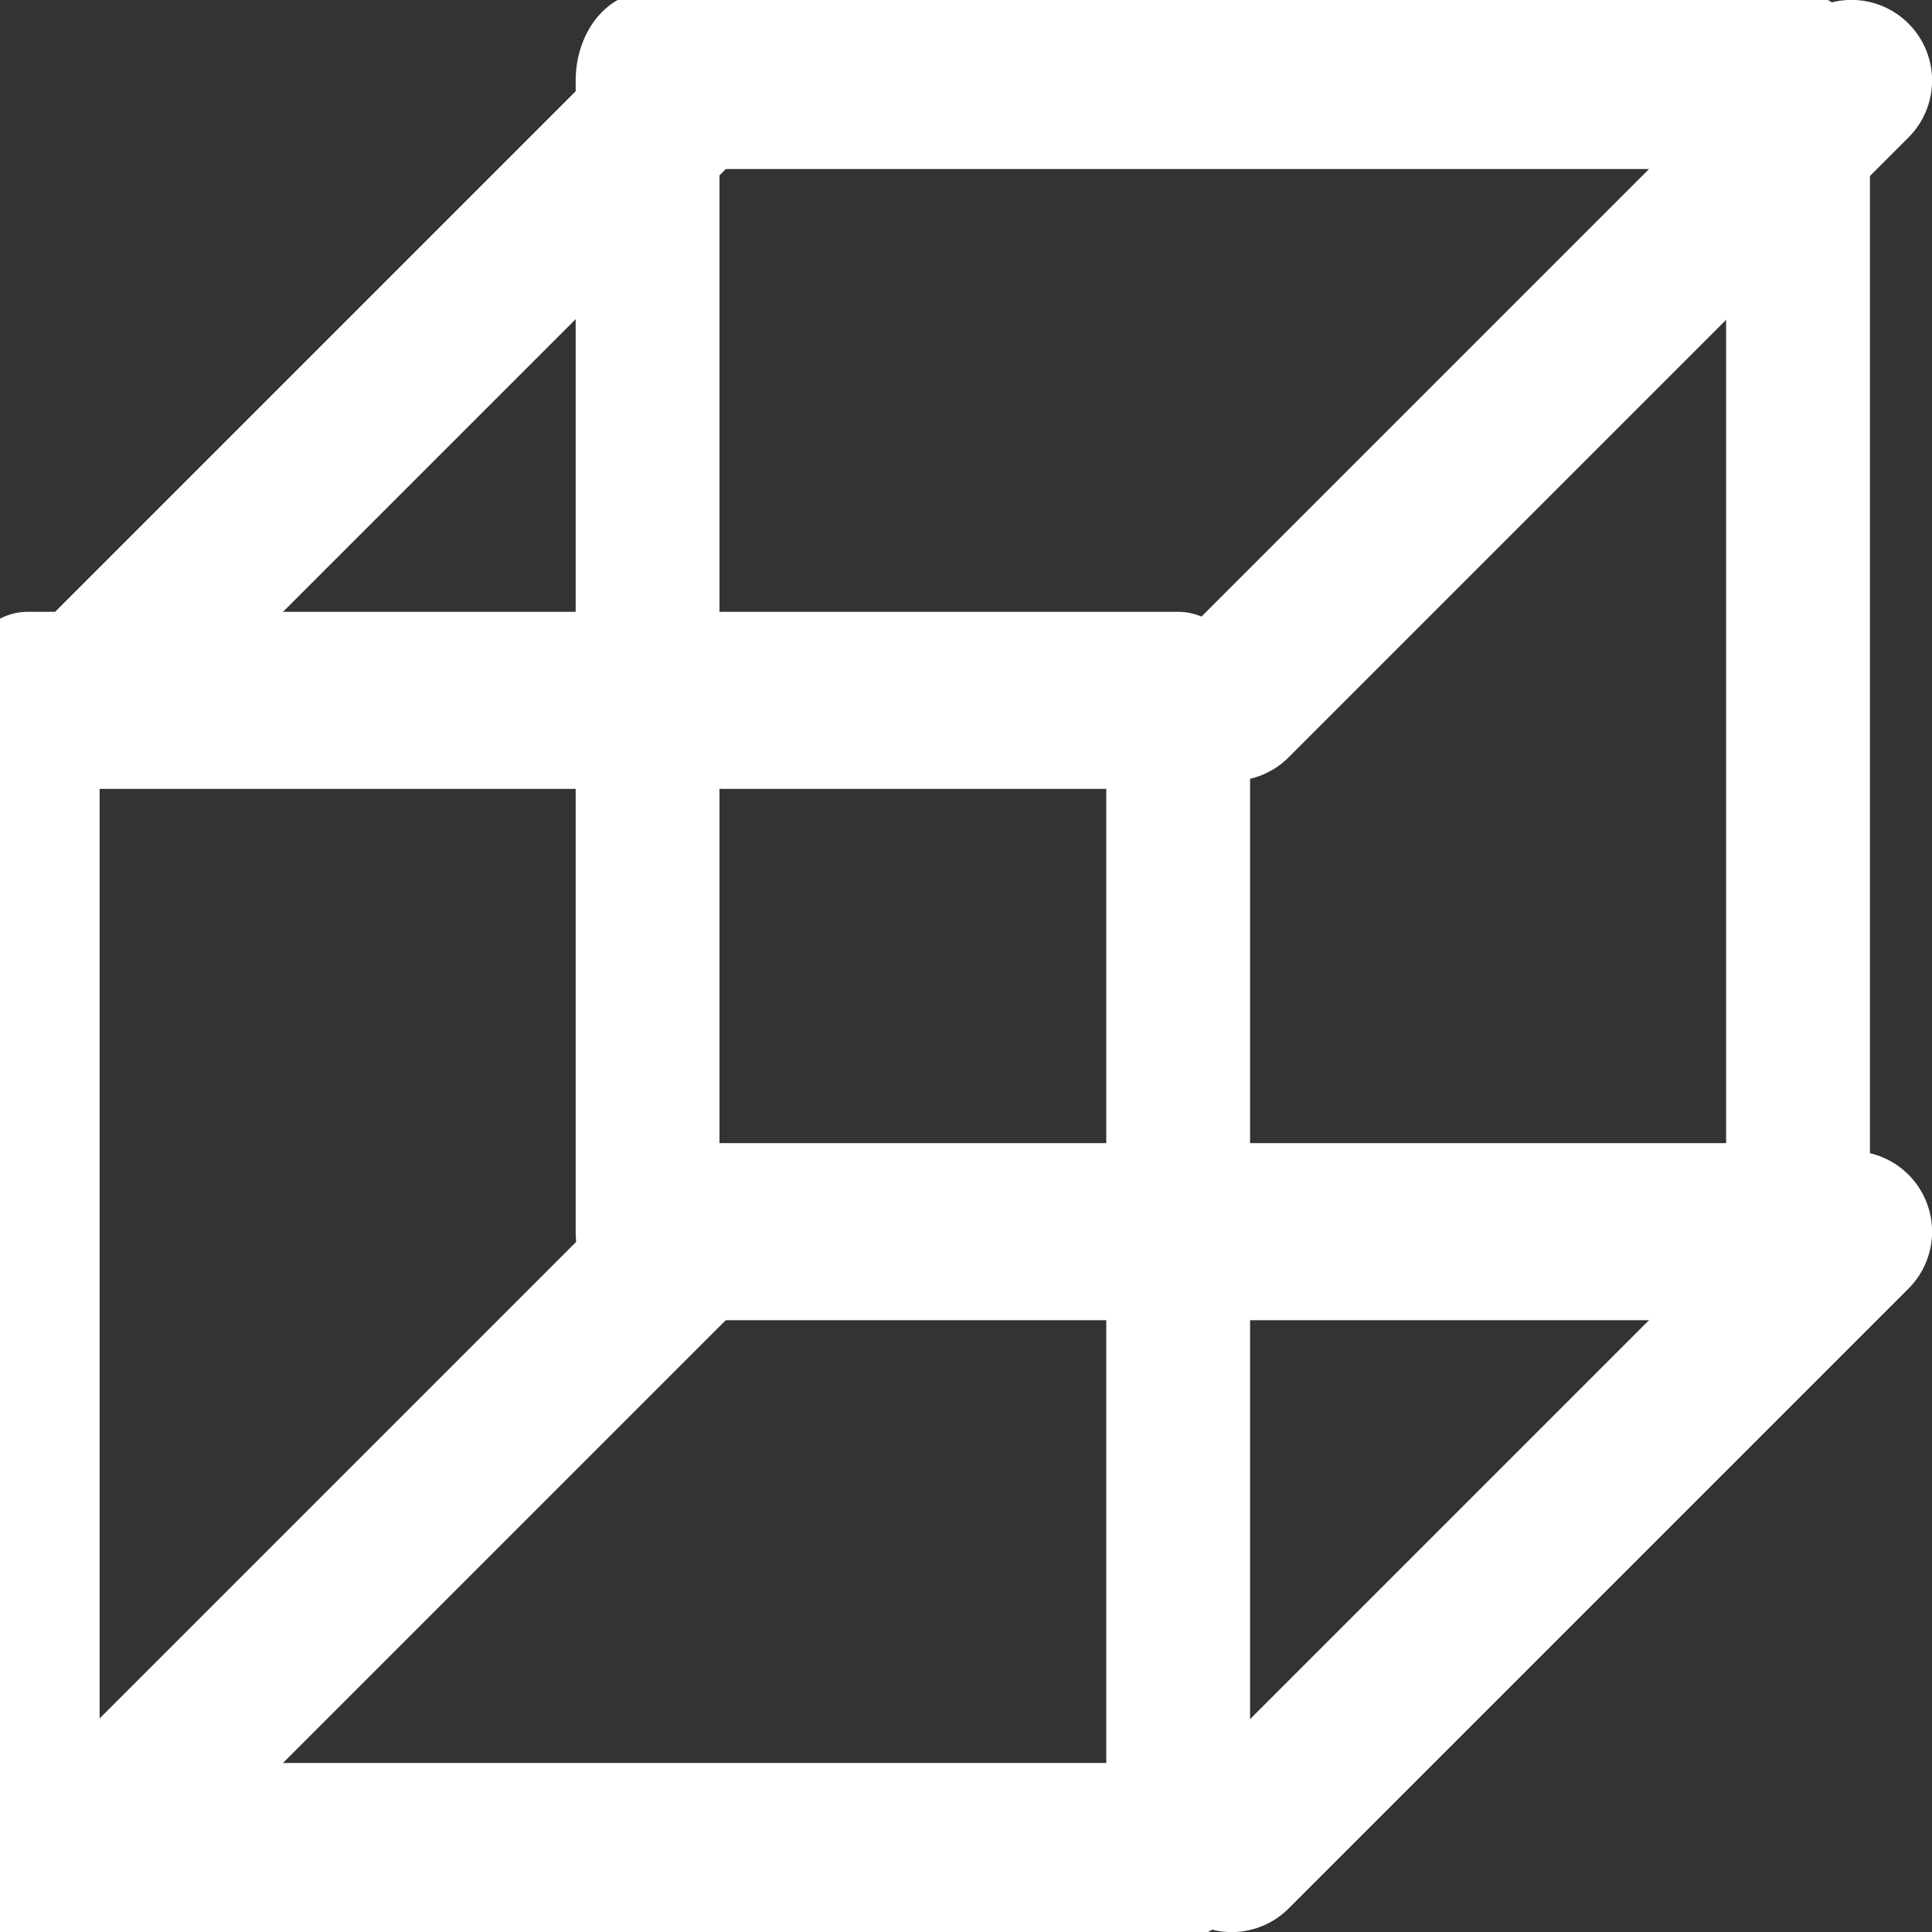 <?xml version="1.0" encoding="UTF-8" standalone="no"?>
<!DOCTYPE svg PUBLIC "-//W3C//DTD SVG 1.1//EN" "http://www.w3.org/Graphics/SVG/1.1/DTD/svg11.dtd">
<svg width="100%" height="100%" viewBox="0 0 24 24" version="1.1" xmlns="http://www.w3.org/2000/svg" xmlns:xlink="http://www.w3.org/1999/xlink" xml:space="preserve" style="fill-rule:evenodd;clip-rule:evenodd;stroke-linecap:round;stroke-linejoin:round;stroke-miterlimit:1.5;">
    <rect x="0" y="0" width="24" height="24" fill="#333333" stroke="none"/>
    <g id="Object" transform="matrix(1.1,0,0,1.1,-1310.2,-162.9)">
        <g transform="matrix(0.812,0,0,1,223.5,0)">
            <rect x="1192" y="156" width="16" height="13" style="fill:none;stroke:white;stroke-width:2px;"/>
        </g>
        <g transform="matrix(0.812,0,0,1,230.5,-7)">
            <rect x="1192" y="156" width="16" height="13" style="fill:none;stroke:white;stroke-width:2px;"/>
        </g>
        <path d="M1192,156L1199,149" style="fill:none;stroke:white;stroke-width:1.82px;"/>
        <g transform="matrix(1,0,0,1,13,0)">
            <path d="M1192,156L1199,149" style="fill:none;stroke:white;stroke-width:1.82px;"/>
        </g>
        <g transform="matrix(1,0,0,1,13,13)">
            <path d="M1192,156L1199,149" style="fill:none;stroke:white;stroke-width:1.82px;"/>
        </g>
        <g transform="matrix(1,0,0,1,0,13)">
            <path d="M1192,156L1199,149" style="fill:none;stroke:white;stroke-width:1.82px;"/>
        </g>
    </g>
</svg>
